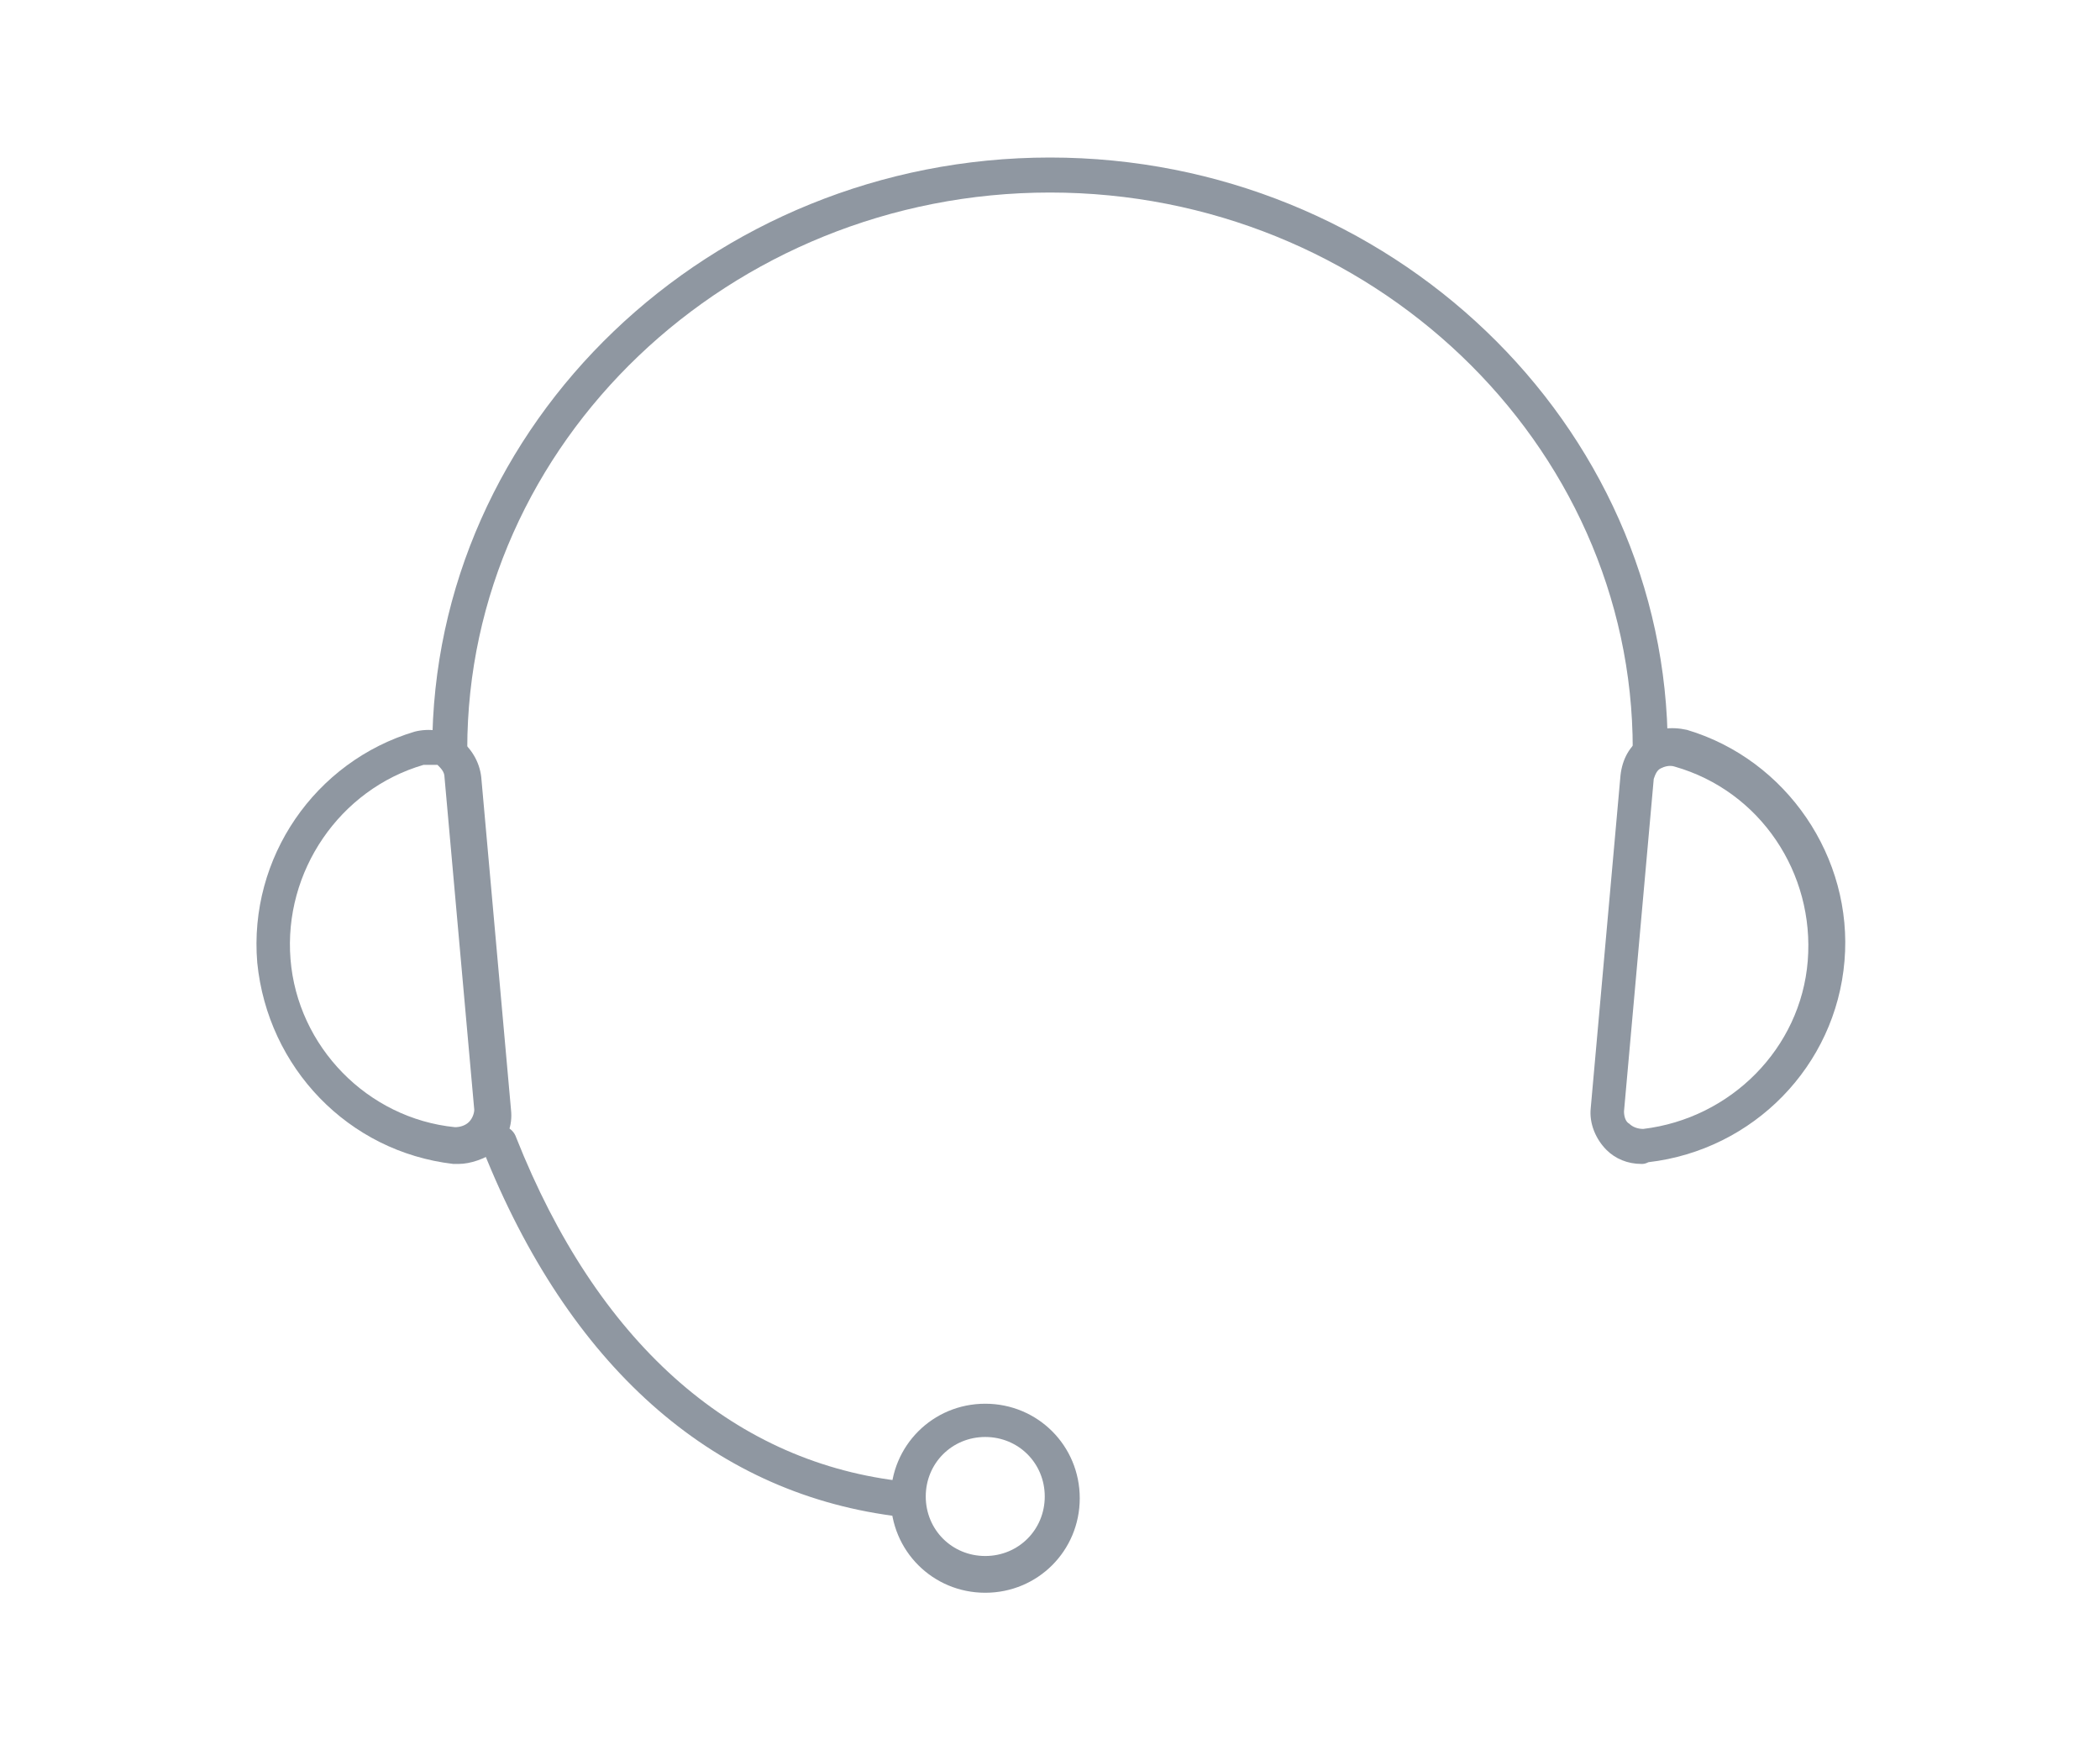 <?xml version="1.0" encoding="utf-8"?>
<!-- Generator: Adobe Illustrator 19.1.0, SVG Export Plug-In . SVG Version: 6.00 Build 0)  -->
<svg version="1.1" id="Layer_1" xmlns="http://www.w3.org/2000/svg" xmlns:xlink="http://www.w3.org/1999/xlink" x="0px" y="0px"
	 viewBox="0 0 120 100" style="enable-background:new 0 0 120 100;" xml:space="preserve">
<style type="text/css">
	.st0{fill:#8F97A1;}
	.st1{fill-rule:evenodd;clip-rule:evenodd;fill:#8F97A1;}
</style>
<g>
	<path class="st0" d="M56.3,91c-3,0-5.4-2.4-5.4-5.4s2.4-5.4,5.4-5.4s5.4,2.4,5.4,5.4S59.3,91,56.3,91z M56.3,82.1
		c-1.9,0-3.4,1.5-3.4,3.4s1.5,3.4,3.4,3.4c1.9,0,3.4-1.5,3.4-3.4S58.2,82.1,56.3,82.1z"/>
	<path class="st0" d="M94.3,43.8c-0.6,0-1-0.4-1-1C93.3,25.3,78.3,11,60,11S26.7,25.3,26.7,42.8c0,0.6-0.4,1-1,1s-1-0.4-1-1
		C24.7,24.2,40.6,9,60,9s35.3,15.2,35.3,33.8C95.3,43.3,94.8,43.8,94.3,43.8z"/>
	<g>
		<path class="st0" d="M93.8,66.5c-0.8,0-1.5-0.3-2-0.8c-0.6-0.6-1-1.5-0.9-2.4l1.7-19c0.1-0.9,0.5-1.7,1.3-2.2
			c0.7-0.5,1.6-0.6,2.5-0.4c5.7,1.7,9.5,7.3,9,13.2c-0.5,6-5.2,10.8-11.2,11.5C94,66.5,93.9,66.5,93.8,66.5z M94.5,44.5l-1.7,19
			c0,0.3,0.1,0.6,0.3,0.7c0.2,0.2,0.5,0.3,0.8,0.3c5-0.6,9-4.6,9.4-9.6c0.4-5-2.7-9.7-7.6-11.1c-0.3-0.1-0.6,0-0.8,0.1
			C94.7,44,94.6,44.2,94.5,44.5L94.5,44.5z"/>
		<path class="st0" d="M26.2,66.5c-0.1,0-0.2,0-0.3,0c-6-0.7-10.6-5.5-11.2-11.5c-0.5-6,3.3-11.5,9-13.2c0.8-0.2,1.7-0.1,2.5,0.4
			c0.7,0.5,1.2,1.3,1.3,2.2l1.7,19c0.1,0.9-0.2,1.7-0.9,2.4C27.7,66.2,26.9,66.5,26.2,66.5z M24.5,43.7c-0.1,0-0.2,0-0.3,0
			c-4.8,1.4-8,6.1-7.6,11.1s4.4,9.1,9.4,9.6c0.3,0,0.6-0.1,0.8-0.3c0.2-0.2,0.3-0.5,0.3-0.7l-1.7-19c0-0.3-0.2-0.5-0.4-0.7
			C24.9,43.7,24.7,43.7,24.5,43.7z"/>
	</g>
	<path class="st0" d="M51.1,86.6c0,0-0.1,0-0.1,0C40.6,85.2,32.5,78,27.6,65.7c-0.2-0.5,0-1.1,0.6-1.3c0.5-0.2,1.1,0,1.3,0.6
		c4.6,11.6,12.2,18.4,21.8,19.6c0.5,0.1,0.9,0.6,0.9,1.1C52,86.2,51.6,86.6,51.1,86.6z"/>
</g>
</svg>
